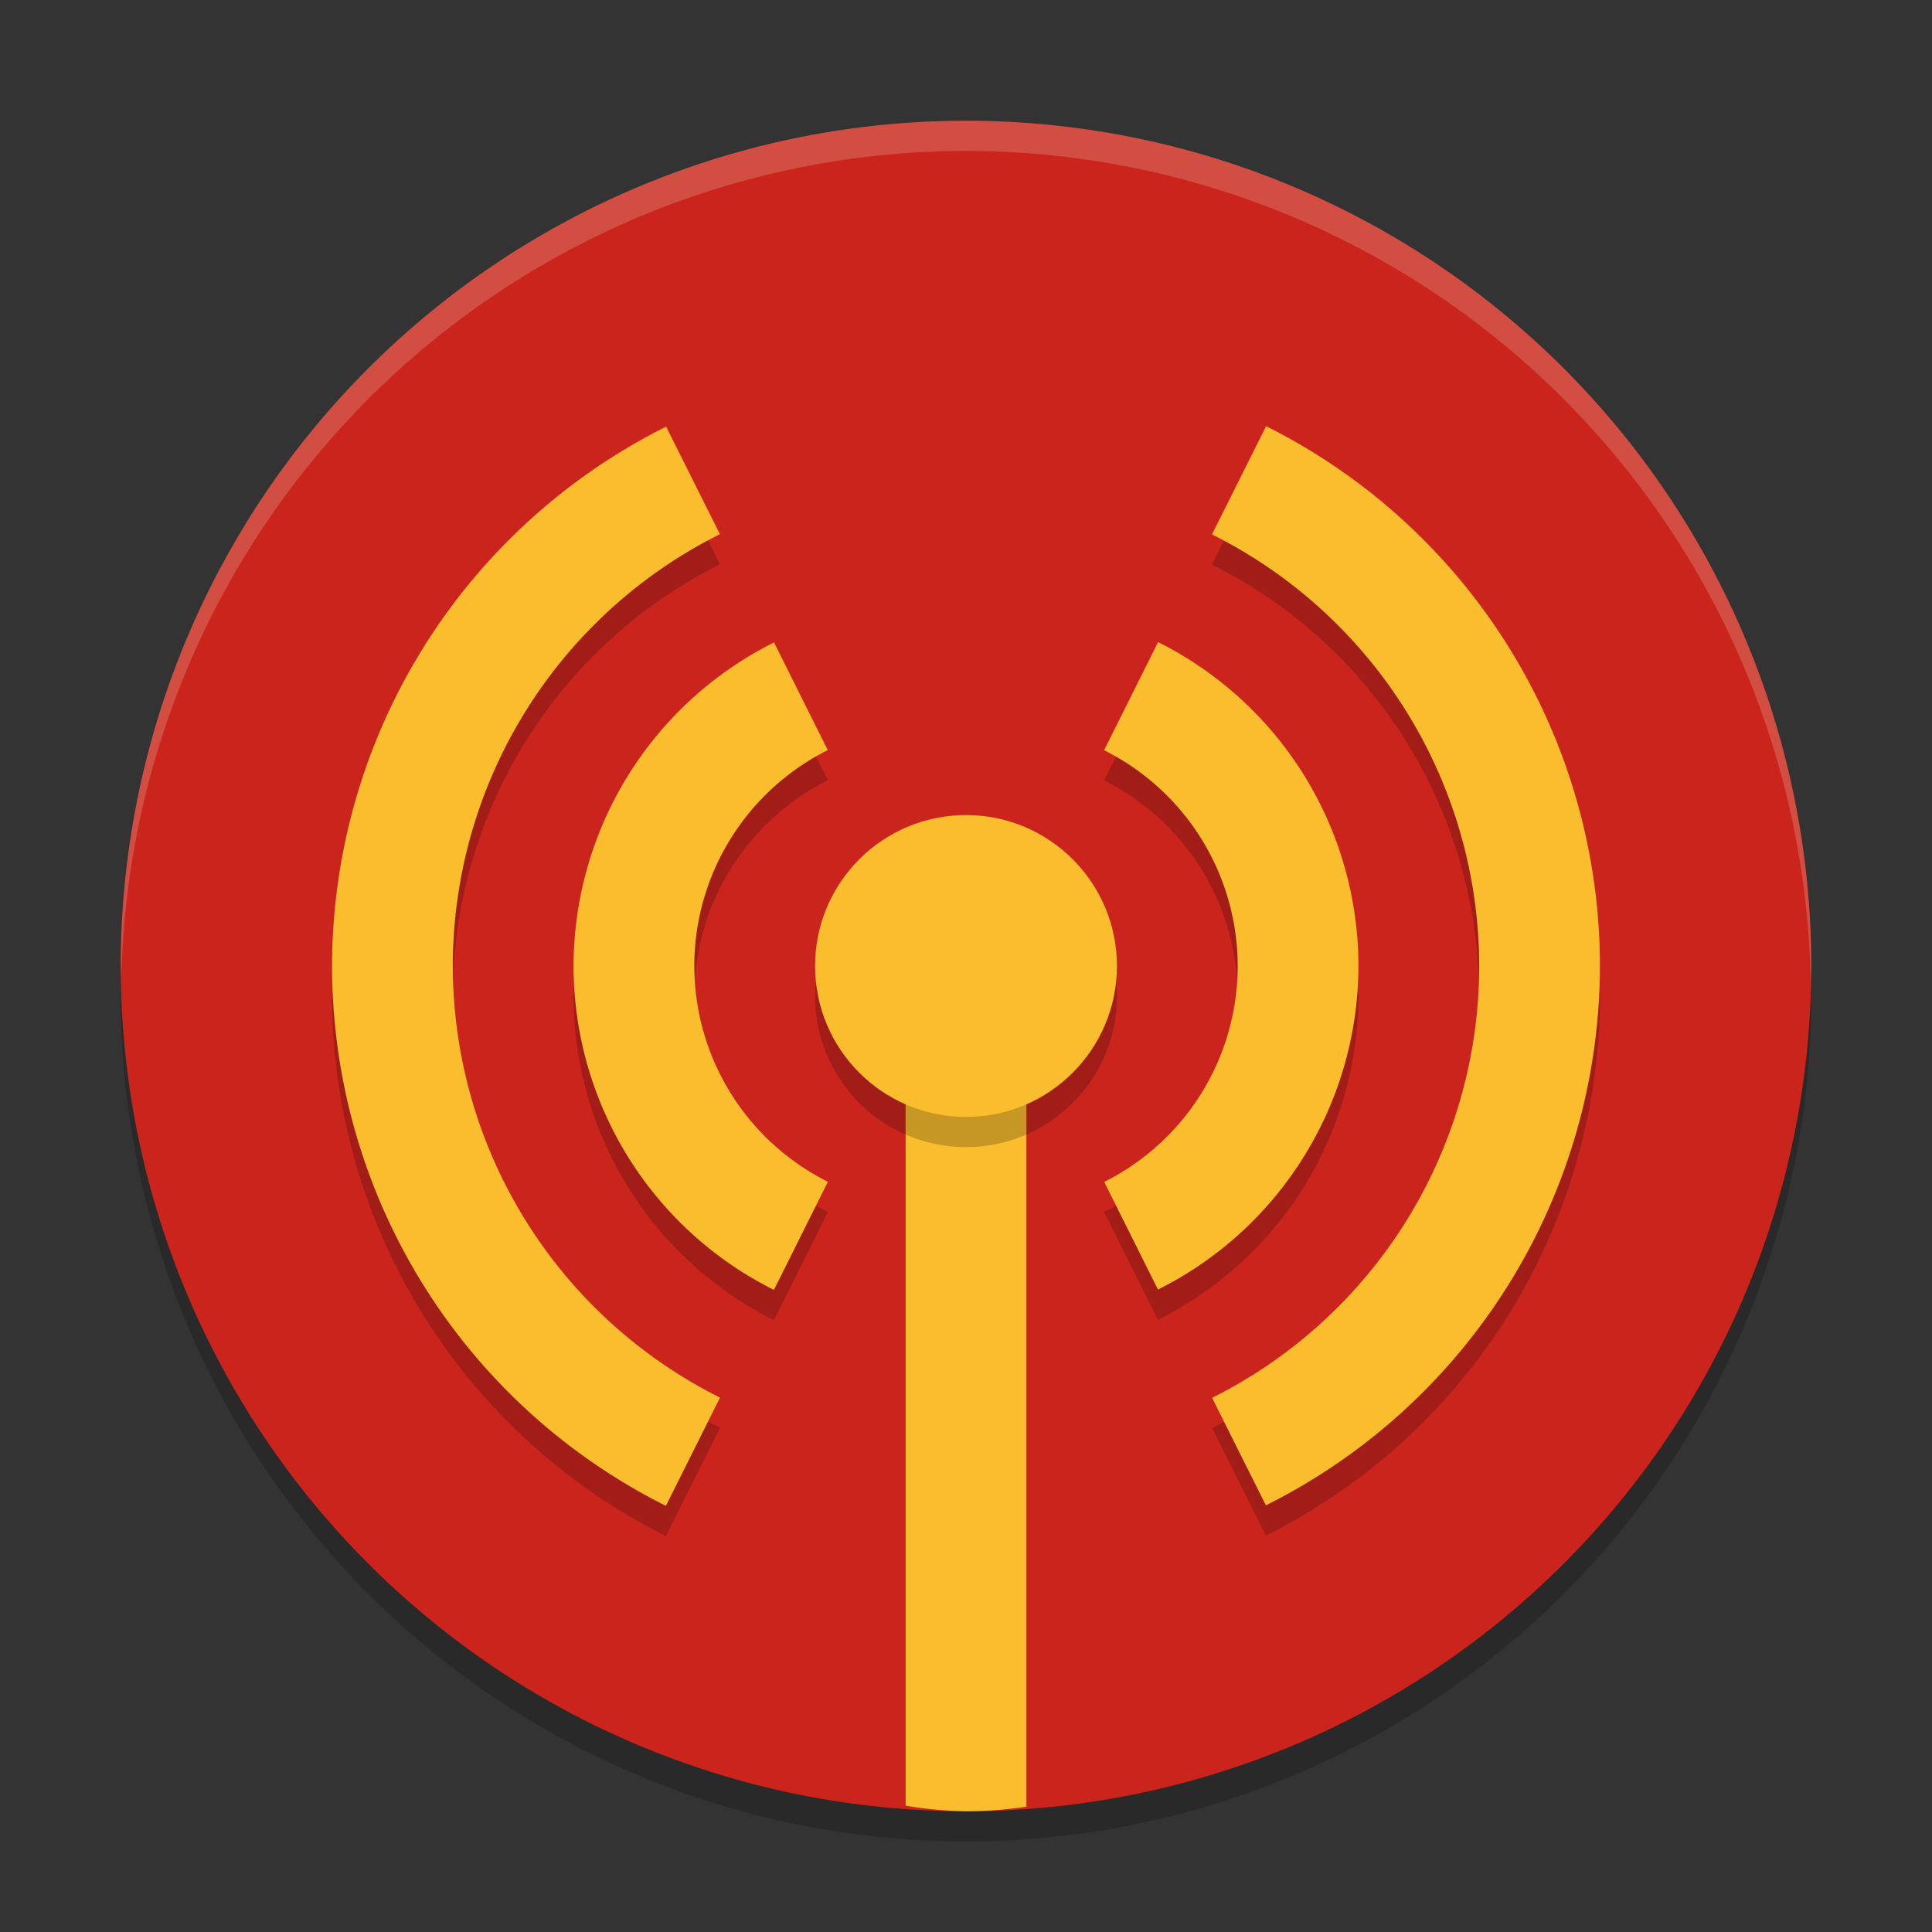 <svg xmlns="http://www.w3.org/2000/svg" width="64" height="64">
    <rect width="100%" height="100%" fill="#333333" stroke="none"/>
    <path d="M32 5A28 28 0 0 0 4 33a28 28 0 0 0 28 28 28 28 0 0 0 28-28A28 28 0 0 0 32 5z" opacity=".2"/>
    <path d="M32 4A28 28 0 0 0 4 32a28 28 0 0 0 28 28 28 28 0 0 0 28-28A28 28 0 0 0 32 4z" fill="#CB241D"/>
    <path d="M30 34v25.815A20 30.588 0 0 0 32 60a20 30.588 0 0 0 2-.152V34z" fill="#F9BD2E"/>
    <circle cx="32" cy="33" r="5" opacity=".2"/>
    <circle cx="32" cy="32" r="5" fill="#F9BD2E"/>
    <path d="M41.941 15.117l-1.793 3.586A16 16 0 0 1 49 33a16 16 0 0 1-8.848 14.305l1.782 3.562A20 20 0 0 0 53 33a20 20 0 0 0-11.059-17.883zm-19.875.016A20 20 0 0 0 11 33a20 20 0 0 0 11.059 17.883l1.793-3.586A16 16 0 0 1 15 33a16 16 0 0 1 8.848-14.305zm16.297 7.137l-1.789 3.582A8 8 0 0 1 41 33a8 8 0 0 1-4.422 7.153l1.781 3.566A12 12 0 0 0 45 33a12 12 0 0 0-6.637-10.73zm-12.722.011A12 12 0 0 0 19 33.001a12 12 0 0 0 6.637 10.73l1.789-3.582A8 8 0 0 1 23 33a8 8 0 0 1 4.422-7.152z" opacity=".2"/>
    <path d="M41.941 14.117l-1.793 3.586A16 16 0 0 1 49 32a16 16 0 0 1-8.848 14.305l1.782 3.562A20 20 0 0 0 53 32a20 20 0 0 0-11.059-17.883zm-19.875.016A20 20 0 0 0 11 32a20 20 0 0 0 11.059 17.883l1.793-3.586A16 16 0 0 1 15 32a16 16 0 0 1 8.848-14.305l-1.782-3.562zm16.297 7.137l-1.789 3.582A8 8 0 0 1 41 32a8 8 0 0 1-4.422 7.152l1.781 3.567A12 12 0 0 0 45 32a12 12 0 0 0-6.637-10.73zm-12.722.011A12 12 0 0 0 19 32a12 12 0 0 0 6.637 10.73l1.789-3.582A8 8 0 0 1 23 32a8 8 0 0 1 4.422-7.152L25.64 21.28z" fill="#F9BD2E"/>
    <path d="M32 4A28 28 0 0 0 4 32a28 28 0 0 0 .021.406A28 28 0 0 1 32 5a28 28 0 0 1 27.979 27.578A28 28 0 0 0 60 32 28 28 0 0 0 32 4z" opacity=".2" fill="#F9F5D7"/>
</svg>
